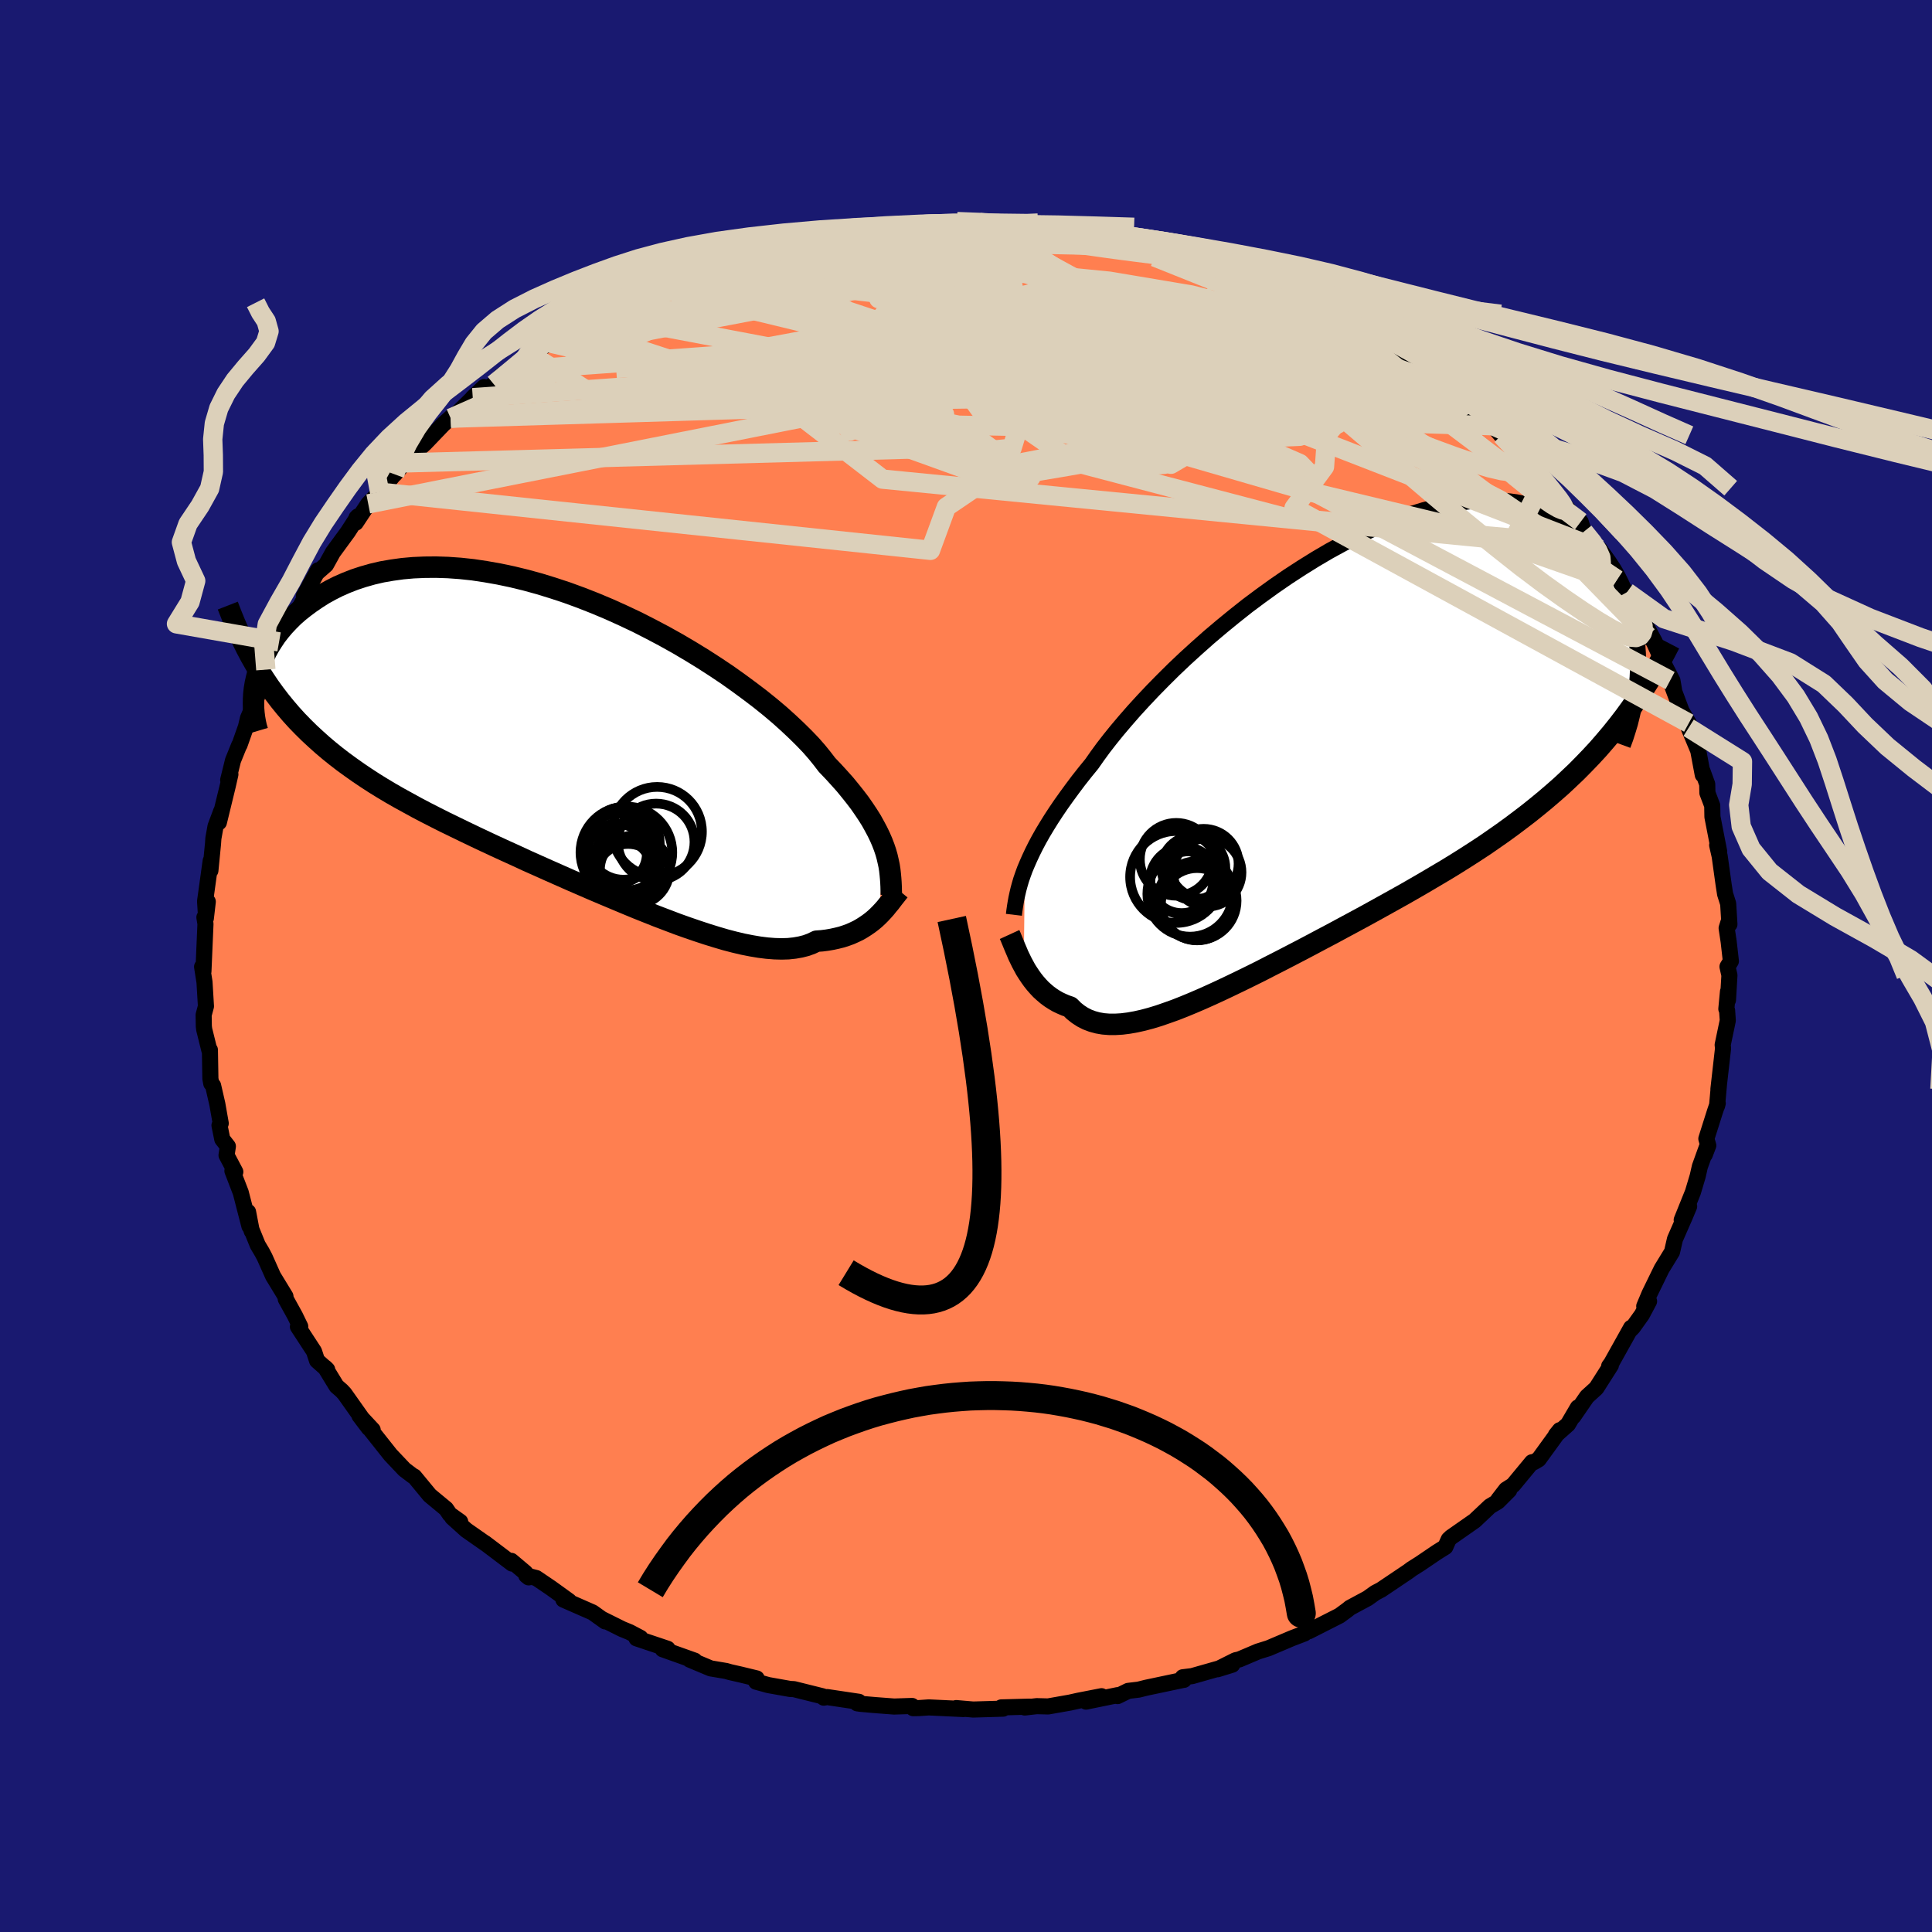 
  <svg viewBox="-100 -100 200 200" xmlns="http://www.w3.org/2000/svg" width="500" height="500" id="face-svg">
    <defs>
      <clipPath id="leftEyeClipPath">
        <polyline points="31.82,11.45 31.65,10.95 31.45,10.43 31.22,9.9 30.96,9.36 30.66,8.8 30.34,8.22 29.97,7.63 29.57,7.03 29.14,6.41 28.66,5.78 28.15,5.14 27.61,4.48 27.02,3.82 26.4,3.14 25.74,2.45 25.25,1.81 24.7,1.13 24.07,0.41 23.36,-0.33 22.59,-1.09 21.75,-1.88 20.85,-2.69 19.88,-3.51 18.85,-4.34 17.76,-5.17 16.62,-6.01 15.44,-6.85 14.2,-7.68 12.93,-8.5 11.61,-9.31 10.27,-10.1 8.89,-10.87 7.49,-11.61 6.08,-12.33 4.64,-13.01 3.2,-13.66 1.75,-14.27 0.3,-14.84 -1.15,-15.37 -2.6,-15.85 -4.03,-16.29 -5.45,-16.68 -6.85,-17.02 -8.23,-17.31 -9.59,-17.55 -10.92,-17.75 -12.23,-17.89 -13.5,-17.98 -14.73,-18.02 -15.93,-18.01 -17.09,-17.96 -18.21,-17.86 -19.29,-17.71 -20.33,-17.53 -21.32,-17.3 -22.27,-17.03 -23.18,-16.73 -24.05,-16.39 -24.87,-16.03 -25.64,-15.64 -26.38,-15.23 -27.07,-14.79 -27.73,-14.34 -28.35,-13.88 -28.93,-13.42 -29.48,-12.94 -29.98,-12.44 -30.46,-11.93 -30.89,-11.42 -31.3,-10.89 -31.66,-10.35 -32,-9.81 -32.3,-9.26 -32.56,-8.71 -32.8,-8.16 -33,-7.61 -33.18,-7.06 -33.32,-6.52 -33.44,-5.98 -31.97,-5.63 -31.44,-4.9 -30.89,-4.18 -30.32,-3.48 -29.73,-2.79 -29.13,-2.13 -28.5,-1.48 -27.85,-0.84 -27.18,-0.22 -26.5,0.39 -25.79,0.99 -25.07,1.57 -24.33,2.14 -23.56,2.7 -22.78,3.25 -21.98,3.79 -21.15,4.33 -20.31,4.85 -19.44,5.37 -18.55,5.88 -17.64,6.38 -16.71,6.89 -15.76,7.39 -14.78,7.89 -13.79,8.39 -12.78,8.88 -11.75,9.38 -10.71,9.88 -9.65,10.38 -8.58,10.88 -7.49,11.38 -6.39,11.88 -5.29,12.39 -4.17,12.89 -3.05,13.39 -1.92,13.89 -0.79,14.39 0.34,14.88 1.47,15.37 2.6,15.85 3.72,16.32 4.84,16.79 5.95,17.25 7.05,17.69 8.13,18.12 9.21,18.53 10.26,18.93 11.3,19.3 12.32,19.65 13.32,19.98 14.29,20.28 15.24,20.56 16.16,20.8 17.05,21.01 17.91,21.18 18.74,21.32 19.54,21.42 20.31,21.48 21.04,21.5 21.73,21.48 22.39,21.41 23.01,21.3 23.6,21.15 24.14,20.95 24.66,20.7 25.22,20.66 25.76,20.59 26.28,20.5 26.78,20.39 27.26,20.27 27.72,20.12 28.16,19.96 28.58,19.77 28.98,19.58 29.36,19.36 29.72,19.13 30.07,18.89 30.4,18.64 30.71,18.38 31,18.11" />
      </clipPath>
      <clipPath id="rightEyeClipPath">
        <polyline points="-29.54,12.03 -29.3,11.46 -29.04,10.87 -28.75,10.25 -28.43,9.61 -28.08,8.95 -27.69,8.26 -27.27,7.56 -26.81,6.82 -26.32,6.07 -25.79,5.29 -25.22,4.49 -24.62,3.67 -23.99,2.83 -23.32,1.98 -22.61,1.11 -22.05,0.31 -21.43,-0.54 -20.74,-1.43 -19.98,-2.37 -19.15,-3.35 -18.26,-4.37 -17.3,-5.42 -16.29,-6.49 -15.23,-7.57 -14.11,-8.68 -12.94,-9.79 -11.72,-10.9 -10.47,-12.01 -9.17,-13.11 -7.85,-14.19 -6.5,-15.26 -5.12,-16.29 -3.72,-17.3 -2.31,-18.27 -0.88,-19.2 0.55,-20.09 1.98,-20.93 3.41,-21.71 4.84,-22.44 6.26,-23.11 7.66,-23.72 9.04,-24.26 10.41,-24.74 11.75,-25.15 13.06,-25.49 14.35,-25.77 15.6,-25.97 16.81,-26.11 17.99,-26.17 19.13,-26.17 20.23,-26.11 21.29,-25.98 22.3,-25.78 23.27,-25.53 24.19,-25.21 25.07,-24.85 25.9,-24.43 26.68,-23.96 27.42,-23.45 28.11,-22.9 28.77,-22.32 29.37,-21.7 29.94,-21.06 30.47,-20.41 30.96,-19.73 31.41,-19.04 31.82,-18.33 32.19,-17.59 32.53,-16.83 32.83,-16.06 33.09,-15.27 33.31,-14.47 33.5,-13.65 33.66,-12.83 33.78,-12.01 33.86,-11.18 33.92,-10.35 33.94,-9.52 33.94,-8.69 31.23,-2.1 30.53,-1.27 29.82,-0.45 29.08,0.35 28.33,1.13 27.57,1.9 26.78,2.65 25.98,3.4 25.16,4.12 24.32,4.84 23.47,5.54 22.61,6.23 21.72,6.91 20.83,7.58 19.92,8.24 18.99,8.89 18.05,9.54 17.09,10.17 16.11,10.8 15.11,11.43 14.1,12.05 13.07,12.66 12.04,13.27 10.99,13.88 9.93,14.49 8.86,15.09 7.78,15.69 6.7,16.29 5.61,16.89 4.52,17.48 3.42,18.07 2.33,18.66 1.23,19.24 0.14,19.82 -0.94,20.39 -2.02,20.95 -3.1,21.51 -4.16,22.05 -5.21,22.59 -6.26,23.11 -7.28,23.61 -8.3,24.1 -9.29,24.57 -10.27,25.02 -11.23,25.45 -12.16,25.85 -13.08,26.23 -13.97,26.58 -14.84,26.89 -15.68,27.18 -16.5,27.43 -17.29,27.64 -18.05,27.81 -18.78,27.94 -19.49,28.03 -20.16,28.07 -20.8,28.07 -21.42,28.02 -22,27.92 -22.55,27.77 -23.08,27.57 -23.57,27.32 -24.03,27.02 -24.47,26.67 -24.87,26.27 -25.31,26.12 -25.73,25.94 -26.13,25.75 -26.51,25.53 -26.88,25.29 -27.23,25.03 -27.56,24.75 -27.88,24.46 -28.18,24.14 -28.46,23.82 -28.73,23.48 -28.98,23.13 -29.22,22.77 -29.45,22.41 -29.65,22.04" />
      </clipPath>
      <filter id="fuzzy">
        <feTurbulence id="turbulence" baseFrequency="0.05" numOctaves="3" type="noise" result="noise" />
        <feDisplacementMap in="SourceGraphic" in2="noise" scale="2" />
      </filter>
      <linearGradient id="rainbowGradient" x1="0%" y1="0%" x2="100%" y2="0%">
        <stop offset="0%" style="stop-color: rgb(44, 34, 43); stop-opacity: 1" />
        <stop offset="50%" style="stop-color: rgb(0, 191, 255); stop-opacity: 1" />
        <stop offset="100%" style="stop-color: rgb(167, 133, 106); stop-opacity: 1" />
      </linearGradient>
    </defs>
    <rect x="-100" y="-100" width="100%" height="100%" fill="rgb(25, 25, 112)" />
    <polyline id="faceContour" points="78.83,0.07 79.03,0.96 78.88,3.52 78.88,2.65 78.71,4.44 78.79,4.61 78.86,5.64 78.33,8.17 78.37,8.52 77.89,12.75 77.95,12.23 77.75,14.48 77.82,14.21 77.52,15.1 76.64,17.88 76.84,18.58 76.48,19.53 76.72,18.68 75.97,20.76 75.74,21.77 75.25,23.41 74.09,26.29 74.86,24.88 74.42,25.93 73.39,28.28 73.09,29.59 72.02,31.34 71.72,31.95 70.75,33.94 70.21,35.22 70.71,34.71 69.97,36.1 69.04,37.4 68.84,37.61 68.85,37.45 66.79,41.14 66.58,41.42 66.76,41.33 65.25,43.7 64.28,44.58 62.87,46.63 63.34,45.7 62.32,47.44 61.06,48.56 61.47,48.05 59.28,51.07 58.77,51.37 58.59,51.37 56.63,53.74 55.91,54.2 55.1,55.25 56.23,54.27 55.06,55.44 54.24,55.93 52.66,57.42 50.2,59.14 49.97,59.36 49.62,60.14 48.74,60.69 47,61.87 46.13,62.42 45.78,62.68 42.97,64.57 42.36,64.89 41.58,65.45 39.74,66.44 39.76,66.43 39.46,66.67 38.67,67.25 35.48,68.87 35.09,68.91 35.12,68.98 35.03,69.1 33.77,69.58 31.32,70.62 30.23,70.96 28.3,71.78 27.9,71.87 26.04,72.8 27.56,72.33 23.41,73.51 22.44,73.63 22.56,73.9 22.46,73.91 18.67,74.71 17.87,74.91 16.79,75.04 15.69,75.58 15.7,75.48 12.43,76.15 14.03,75.59 11.62,76.06 10.77,76.25 8.5,76.65 7.32,76.62 6.08,76.76 6.6,76.67 3.65,76.75 3.84,76.88 0.74,76.97 -1.01,76.82 -0.26,76.92 -3.85,76.75 -4.87,76.82 -5.47,76.83 -5.58,76.6 -7.44,76.66 -9.42,76.51 -10.91,76.38 -11.26,76.33 -11.09,76.17 -14.37,75.68 -14.73,75.74 -14.84,75.6 -17.81,74.86 -18.21,74.84 -20.46,74.44 -21.73,74.09 -21.67,73.75 -23.36,73.34 -24.42,73.1 -24.84,72.98 -26.44,72.71 -28.61,71.8 -28.09,71.91 -31.4,70.73 -30.89,70.68 -34.11,69.6 -33.7,69.55 -34.82,68.96 -35.6,68.64 -37.69,67.6 -37.35,67.85 -38.65,66.92 -41.68,65.59 -41.09,65.74 -42.96,64.39 -44.48,63.36 -45.52,63.09 -45.27,63.29 -45.6,62.82 -47.07,61.58 -46.99,61.86 -49.79,59.74 -49.68,59.83 -51.74,58.39 -53.18,57.09 -52.36,57.53 -53.44,56.76 -53.83,56.19 -55.51,54.8 -57.12,52.85 -57.23,52.81 -58.13,52.13 -59.56,50.62 -59.61,50.56 -61.6,48.05 -61.42,48.02 -62.79,46.55 -61.82,47.83 -64.34,44.27 -64.64,43.95 -65.16,43.5 -66.34,41.57 -66.13,41.78 -67.18,40.85 -67.49,39.9 -69.16,37.34 -68.92,37.32 -69.46,36.21 -70.42,34.47 -70.45,34.2 -71.73,32.1 -72.6,30.15 -72.88,29.62 -73.32,28.88 -74.08,27.01 -73.94,27.45 -74.32,25.46 -74.18,26.93 -75.08,23.44 -75.94,21.21 -75.64,21.31 -76.55,19.59 -76.41,18.67 -76.99,17.93 -77.28,16.5 -77.15,16.29 -77.5,14.3 -77.94,12.38 -78.13,12.16 -78.22,11.67 -78.27,8.69 -78.33,8.71 -78.86,6.57 -78.9,6.25 -78.92,5.07 -78.68,4.17 -78.83,1.67 -79.08,0.08 -78.94,0.55 -78.84,-1.81 -78.73,-4.36 -78.84,-5.04 -78.69,-4.94 -78.49,-6.66 -78.69,-5.43 -78.77,-6.7 -78.19,-10.89 -78.22,-9.88 -77.95,-12.65 -77.91,-13.22 -77.69,-14.45 -77.1,-16.03 -77.34,-14.87 -76.42,-18.65 -76.15,-19.84 -76.38,-19.25 -75.88,-21.28 -75.24,-22.86 -75.2,-22.89 -74.54,-24.76 -74.33,-25.65 -73.38,-27.88 -73.7,-27.58 -72.96,-28.81 -72.66,-30.45 -72.48,-30.68 -71.55,-32.83 -71.11,-33.55 -70.24,-35.38 -70.21,-34.89 -68.36,-38.25 -68.54,-38.3 -68.35,-38.64 -67.06,-40.97 -67.24,-40.66 -66.25,-41.53 -65.53,-42.83 -63.98,-44.95 -62.95,-46.55 -63.09,-46.41 -63.17,-45.89 -61.88,-47.84 -60.7,-49.05 -59.13,-50.97 -59.15,-50.9 -57.99,-52.25 -58.16,-52.08 -57.58,-52.68 -56.03,-54.08 -54.12,-56.07 -53.09,-57 -53.35,-56.71 -53.17,-56.74 -49.89,-59.93 -51.06,-58.83 -48.88,-60.22 -48.13,-61.08 -47.16,-61.65 -46.49,-62.25 -45.83,-62.63 -45.1,-63.33 -43.08,-64.5 -42.48,-65.11 -40.41,-65.96 -40.02,-66.08 -39.27,-66.96 -36.98,-67.83 -37.97,-67.35 -34.79,-68.81 -35.89,-68.66 -32.19,-70.33 -31.52,-70.41 -31.48,-70.6 -30.55,-70.94 -30.66,-70.91 -28.17,-71.76 -26.44,-72.53 -23.92,-73.18 -23.95,-73.39 -22.37,-73.91 -22.96,-73.64 -20.18,-74.42 -19.71,-74.52 -18.21,-74.94 -16.12,-75.2 -17,-75.21 -14.24,-75.61 -13.28,-75.96 -13.33,-75.82 -12.48,-76.1 -7.7,-76.4 -7.85,-76.47 -5.92,-76.8 -7.61,-76.56 -4.47,-76.74 -3.08,-76.98 -2.18,-76.81 -0.92,-77.06 0.7,-76.83 1.87,-77.02 1.43,-76.96 4.22,-76.71 5.33,-76.67 3.96,-76.91 6.35,-76.61 7.74,-76.71 8.51,-76.47 10.99,-76.19 13.67,-75.86 13.32,-75.74 14.7,-75.5 14.63,-75.49 17.1,-75.12 18.6,-74.84 20.16,-74.51 19.27,-74.48 24.43,-73.19 23.01,-73.8 24.32,-73.24 27.3,-72.27 26.92,-72.51 29.08,-71.44 29.49,-71.48 28.82,-71.7 32.54,-70.12 31.93,-70.6 34.32,-69.22 35.38,-68.9 35.72,-68.43 38.04,-67.32 36.8,-68.05 38.28,-67.47 39.52,-66.76 41.06,-65.73 41.48,-65.5 42.97,-64.49 44.26,-63.72 45.42,-62.91 45.46,-62.75 47.97,-61.09 48.23,-61.1 49.47,-60.25 50.97,-58.91 51.34,-58.48 51.76,-58.03 52.19,-57.59 54.55,-55.93 55.97,-54.27 55.43,-54.94 57.34,-52.88 58.1,-52.32 57.6,-52.94 59.63,-50.44 60.57,-49.46 59.8,-50.28 60.39,-49.62 62.8,-46.69 63.39,-46 63.63,-45.98 63.96,-44.96 65.17,-43.44 65.62,-43.13 66.91,-41.2 67.4,-40 68.45,-38.47 68.43,-38.7 69.96,-36.16 70.28,-35.39 70.58,-34.16 71.32,-33.52 70.58,-34.9 72.17,-31.41 73.13,-29.55 73.29,-28.61 72.89,-29.55 74.08,-26.38 73.83,-26.81 74.82,-25.13 74.81,-24.66 75.8,-22.3 76.27,-19.79 76.22,-20.23 76.73,-18.83 76.75,-17.92 77.25,-16.6 77.27,-15.44 77.44,-14.57 77.97,-11.84 77.76,-12.51 78.02,-11.37 78.43,-8.42 78.58,-7.46 78.9,-6.45 79.03,-4.32 78.92,-4.5 78.74,-3.92 78.95,-2.53 79.18,-0.5 78.83,0.07 79.03,0.96" fill="rgb(255, 127, 80)" stroke="black" stroke-width="1.667" stroke-linejoin="round" filter="url(#fuzzy)" />
    <g transform="translate(35.63 -22.03)">
      <polyline id="rightCountour" points="-29.54,12.03 -29.3,11.46 -29.04,10.87 -28.75,10.25 -28.43,9.61 -28.08,8.95 -27.69,8.26 -27.27,7.56 -26.81,6.82 -26.32,6.07 -25.79,5.29 -25.22,4.49 -24.62,3.67 -23.99,2.83 -23.32,1.98 -22.61,1.11 -22.05,0.31 -21.43,-0.54 -20.74,-1.43 -19.98,-2.37 -19.15,-3.35 -18.26,-4.37 -17.3,-5.42 -16.29,-6.49 -15.23,-7.57 -14.11,-8.68 -12.94,-9.79 -11.72,-10.9 -10.47,-12.01 -9.17,-13.11 -7.85,-14.19 -6.5,-15.26 -5.12,-16.29 -3.72,-17.3 -2.31,-18.27 -0.88,-19.2 0.55,-20.09 1.98,-20.93 3.41,-21.71 4.84,-22.44 6.26,-23.11 7.66,-23.72 9.04,-24.26 10.41,-24.74 11.75,-25.15 13.06,-25.49 14.35,-25.77 15.6,-25.97 16.81,-26.11 17.99,-26.17 19.13,-26.17 20.23,-26.11 21.29,-25.98 22.3,-25.78 23.27,-25.53 24.19,-25.21 25.07,-24.85 25.9,-24.43 26.68,-23.96 27.42,-23.45 28.11,-22.9 28.77,-22.32 29.37,-21.7 29.94,-21.06 30.47,-20.41 30.96,-19.73 31.41,-19.04 31.82,-18.33 32.19,-17.59 32.53,-16.83 32.83,-16.06 33.09,-15.27 33.31,-14.47 33.5,-13.65 33.66,-12.83 33.78,-12.01 33.86,-11.18 33.92,-10.35 33.94,-9.52 33.94,-8.69 31.23,-2.1 30.53,-1.27 29.82,-0.45 29.08,0.35 28.33,1.13 27.57,1.9 26.78,2.65 25.98,3.4 25.16,4.12 24.32,4.84 23.47,5.54 22.61,6.23 21.72,6.91 20.83,7.58 19.92,8.24 18.99,8.89 18.05,9.54 17.09,10.17 16.11,10.8 15.11,11.43 14.1,12.05 13.07,12.66 12.04,13.27 10.99,13.88 9.93,14.49 8.86,15.09 7.78,15.69 6.7,16.29 5.61,16.89 4.52,17.48 3.42,18.07 2.33,18.66 1.23,19.24 0.14,19.82 -0.94,20.39 -2.02,20.95 -3.1,21.51 -4.16,22.05 -5.21,22.59 -6.26,23.11 -7.28,23.61 -8.3,24.1 -9.29,24.57 -10.27,25.02 -11.23,25.45 -12.16,25.85 -13.08,26.23 -13.97,26.58 -14.84,26.89 -15.68,27.18 -16.5,27.43 -17.29,27.64 -18.05,27.81 -18.78,27.94 -19.49,28.03 -20.16,28.07 -20.8,28.07 -21.42,28.02 -22,27.92 -22.55,27.77 -23.08,27.57 -23.57,27.32 -24.03,27.02 -24.47,26.67 -24.87,26.27 -25.31,26.12 -25.73,25.94 -26.13,25.75 -26.51,25.53 -26.88,25.29 -27.23,25.03 -27.56,24.75 -27.88,24.46 -28.18,24.14 -28.46,23.82 -28.73,23.48 -28.98,23.13 -29.22,22.77 -29.45,22.41 -29.65,22.04" fill="white" stroke="white" stroke-width="0" stroke-linejoin="round" filter="url(#fuzzy)" />
    </g>
    <g transform="translate(-40.13 -23.27)">
      <polyline id="leftCountour" points="31.82,11.45 31.65,10.95 31.45,10.43 31.22,9.9 30.96,9.36 30.66,8.8 30.34,8.22 29.97,7.63 29.57,7.03 29.14,6.41 28.66,5.78 28.15,5.14 27.61,4.48 27.02,3.82 26.4,3.14 25.74,2.45 25.25,1.81 24.7,1.13 24.07,0.41 23.36,-0.33 22.59,-1.09 21.75,-1.88 20.85,-2.69 19.88,-3.51 18.85,-4.34 17.76,-5.17 16.62,-6.01 15.44,-6.85 14.2,-7.68 12.93,-8.5 11.61,-9.31 10.27,-10.1 8.89,-10.87 7.49,-11.61 6.08,-12.33 4.64,-13.01 3.2,-13.66 1.75,-14.27 0.3,-14.84 -1.15,-15.37 -2.6,-15.85 -4.03,-16.29 -5.45,-16.68 -6.85,-17.02 -8.23,-17.31 -9.59,-17.55 -10.92,-17.75 -12.23,-17.89 -13.5,-17.98 -14.73,-18.02 -15.93,-18.01 -17.09,-17.96 -18.21,-17.86 -19.29,-17.71 -20.33,-17.53 -21.32,-17.3 -22.27,-17.03 -23.18,-16.73 -24.05,-16.39 -24.87,-16.03 -25.64,-15.64 -26.38,-15.23 -27.07,-14.79 -27.73,-14.34 -28.35,-13.88 -28.93,-13.42 -29.48,-12.94 -29.98,-12.44 -30.46,-11.93 -30.89,-11.42 -31.3,-10.89 -31.66,-10.35 -32,-9.81 -32.3,-9.26 -32.56,-8.71 -32.8,-8.16 -33,-7.61 -33.18,-7.06 -33.32,-6.52 -33.44,-5.98 -31.97,-5.63 -31.44,-4.9 -30.89,-4.18 -30.32,-3.48 -29.73,-2.79 -29.13,-2.13 -28.5,-1.48 -27.85,-0.84 -27.18,-0.22 -26.5,0.39 -25.79,0.99 -25.07,1.57 -24.33,2.14 -23.56,2.7 -22.78,3.25 -21.98,3.79 -21.15,4.33 -20.31,4.85 -19.44,5.37 -18.55,5.88 -17.64,6.38 -16.71,6.89 -15.76,7.39 -14.78,7.89 -13.79,8.39 -12.78,8.88 -11.75,9.38 -10.71,9.88 -9.65,10.38 -8.58,10.88 -7.49,11.38 -6.39,11.88 -5.29,12.39 -4.17,12.89 -3.05,13.39 -1.92,13.89 -0.79,14.39 0.34,14.88 1.47,15.37 2.6,15.85 3.72,16.32 4.84,16.79 5.95,17.25 7.05,17.69 8.13,18.12 9.21,18.53 10.26,18.93 11.3,19.3 12.32,19.65 13.32,19.98 14.29,20.28 15.24,20.56 16.16,20.8 17.05,21.01 17.91,21.18 18.74,21.32 19.54,21.42 20.31,21.48 21.04,21.5 21.73,21.48 22.39,21.41 23.01,21.3 23.6,21.15 24.14,20.95 24.66,20.7 25.22,20.66 25.76,20.59 26.28,20.5 26.78,20.39 27.26,20.27 27.72,20.12 28.16,19.96 28.58,19.77 28.98,19.58 29.36,19.36 29.72,19.13 30.07,18.89 30.4,18.64 30.71,18.38 31,18.11" fill="white" stroke="white" stroke-width="0" stroke-linejoin="round" filter="url(#fuzzy)" />
    </g>
    <g transform="translate(35.63 -22.03)">
      <polyline id="rightUpper" points="-30.67,16.73 -30.62,16.31 -30.56,15.89 -30.49,15.46 -30.41,15.02 -30.31,14.56 -30.2,14.09 -30.07,13.61 -29.92,13.1 -29.74,12.58 -29.54,12.03 -29.3,11.46 -29.04,10.87 -28.75,10.25 -28.43,9.61 -28.08,8.95 -27.69,8.26 -27.27,7.56 -26.81,6.82 -26.32,6.07 -25.79,5.29 -25.22,4.49 -24.62,3.67 -23.99,2.83 -23.32,1.98 -22.61,1.11 -22.05,0.31 -21.43,-0.54 -20.74,-1.43 -19.98,-2.37 -19.15,-3.35 -18.26,-4.37 -17.3,-5.42 -16.29,-6.49 -15.23,-7.57 -14.11,-8.68 -12.94,-9.79 -11.72,-10.9 -10.47,-12.01 -9.17,-13.11 -7.85,-14.19 -6.5,-15.26 -5.12,-16.29 -3.72,-17.3 -2.31,-18.27 -0.88,-19.2 0.55,-20.09 1.98,-20.93 3.41,-21.71 4.84,-22.44 6.26,-23.11 7.66,-23.72 9.04,-24.26 10.41,-24.74 11.75,-25.15 13.06,-25.49 14.35,-25.77 15.6,-25.97 16.81,-26.11 17.99,-26.17 19.13,-26.17 20.23,-26.11 21.29,-25.98 22.3,-25.78 23.27,-25.53 24.19,-25.21 25.07,-24.85 25.9,-24.43 26.68,-23.96 27.42,-23.45 28.11,-22.9 28.77,-22.32 29.37,-21.7 29.94,-21.06 30.47,-20.41 30.96,-19.73 31.41,-19.04 31.82,-18.33 32.19,-17.59 32.53,-16.83 32.83,-16.06 33.09,-15.27 33.31,-14.47 33.5,-13.65 33.66,-12.83 33.78,-12.01 33.86,-11.18 33.92,-10.35 33.94,-9.52 33.94,-8.69 33.9,-7.87 33.83,-7.05 33.74,-6.24 33.62,-5.43 33.47,-4.64 33.29,-3.85 33.1,-3.08 32.87,-2.32 32.63,-1.57 32.36,-0.84" fill="none" stroke="black" stroke-width="1.667" stroke-linejoin="round" filter="url(#fuzzy)" />
      <polyline id="rightLower" points="-31.12,18.77 -31.01,19.01 -30.9,19.28 -30.78,19.57 -30.65,19.89 -30.51,20.22 -30.36,20.57 -30.21,20.93 -30.03,21.3 -29.85,21.67 -29.65,22.04 -29.45,22.41 -29.22,22.77 -28.98,23.13 -28.73,23.48 -28.46,23.82 -28.18,24.14 -27.88,24.46 -27.56,24.75 -27.23,25.03 -26.88,25.29 -26.51,25.53 -26.13,25.75 -25.73,25.94 -25.31,26.12 -24.87,26.27 -24.47,26.67 -24.03,27.02 -23.57,27.32 -23.08,27.57 -22.55,27.77 -22,27.92 -21.42,28.02 -20.8,28.07 -20.16,28.07 -19.49,28.03 -18.78,27.94 -18.05,27.81 -17.29,27.64 -16.5,27.43 -15.68,27.18 -14.84,26.89 -13.97,26.58 -13.08,26.23 -12.16,25.85 -11.23,25.45 -10.27,25.02 -9.29,24.57 -8.3,24.1 -7.28,23.61 -6.26,23.11 -5.21,22.59 -4.16,22.05 -3.1,21.51 -2.02,20.95 -0.94,20.39 0.14,19.82 1.23,19.24 2.33,18.66 3.42,18.07 4.52,17.48 5.61,16.89 6.7,16.29 7.78,15.69 8.86,15.09 9.93,14.49 10.99,13.88 12.04,13.27 13.07,12.66 14.1,12.05 15.11,11.43 16.11,10.8 17.09,10.17 18.05,9.54 18.99,8.89 19.92,8.24 20.83,7.58 21.72,6.91 22.61,6.23 23.47,5.54 24.32,4.84 25.16,4.12 25.98,3.4 26.78,2.65 27.57,1.9 28.33,1.13 29.08,0.35 29.82,-0.45 30.53,-1.27 31.23,-2.1 31.91,-2.95 32.57,-3.81 33.21,-4.69 33.83,-5.59 34.44,-6.51 35.03,-7.44 35.6,-8.39 36.15,-9.36 36.69,-10.35 37.21,-11.35" fill="none" stroke="black" stroke-width="2.222" stroke-linejoin="round" filter="url(#fuzzy)" />
      <circle r="3.542" cx="-10.654" cy="12.336" stroke="black" fill="none" stroke-width="1.0" filter="url(#fuzzy)" clip-path="url(#rightEyeClipPath)" /><circle r="3.616" cx="-11.029" cy="11.446" stroke="black" fill="none" stroke-width="1.0" filter="url(#fuzzy)" clip-path="url(#rightEyeClipPath)" /><circle r="3.77" cx="-13.864" cy="10.986" stroke="black" fill="none" stroke-width="1.0" filter="url(#fuzzy)" clip-path="url(#rightEyeClipPath)" /><circle r="4.756" cx="-13.884" cy="12.816" stroke="black" fill="none" stroke-width="1.0" filter="url(#fuzzy)" clip-path="url(#rightEyeClipPath)" /><circle r="3.742" cx="-11.709" cy="15.636" stroke="black" fill="none" stroke-width="1.0" filter="url(#fuzzy)" clip-path="url(#rightEyeClipPath)" /><circle r="4.084" cx="-11.704" cy="15.271" stroke="black" fill="none" stroke-width="1.0" filter="url(#fuzzy)" clip-path="url(#rightEyeClipPath)" /><circle r="3.246" cx="-13.299" cy="13.306" stroke="black" fill="none" stroke-width="1.0" filter="url(#fuzzy)" clip-path="url(#rightEyeClipPath)" /><circle r="3.51" cx="-13.079" cy="13.196" stroke="black" fill="none" stroke-width="1.0" filter="url(#fuzzy)" clip-path="url(#rightEyeClipPath)" /><circle r="4.422" cx="-12.434" cy="14.571" stroke="black" fill="none" stroke-width="1.0" filter="url(#fuzzy)" clip-path="url(#rightEyeClipPath)" /><circle r="3.308" cx="-12.089" cy="11.881" stroke="black" fill="none" stroke-width="1.0" filter="url(#fuzzy)" clip-path="url(#rightEyeClipPath)" />
      </g>
    <g transform="translate(-40.13 -23.27)">
      <polyline id="leftUpper" points="32.4,15.88 32.39,15.47 32.38,15.05 32.36,14.63 32.33,14.21 32.29,13.78 32.24,13.33 32.17,12.88 32.07,12.42 31.96,11.94 31.82,11.45 31.65,10.95 31.45,10.43 31.22,9.9 30.96,9.36 30.66,8.8 30.34,8.22 29.97,7.63 29.57,7.03 29.14,6.41 28.66,5.78 28.15,5.14 27.61,4.48 27.02,3.82 26.4,3.14 25.74,2.45 25.25,1.81 24.7,1.13 24.07,0.41 23.36,-0.33 22.59,-1.09 21.75,-1.88 20.85,-2.69 19.88,-3.51 18.85,-4.34 17.76,-5.17 16.62,-6.01 15.44,-6.85 14.2,-7.68 12.93,-8.5 11.61,-9.31 10.27,-10.1 8.89,-10.87 7.49,-11.61 6.08,-12.33 4.64,-13.01 3.2,-13.66 1.75,-14.27 0.3,-14.84 -1.15,-15.37 -2.6,-15.85 -4.03,-16.29 -5.45,-16.68 -6.85,-17.02 -8.23,-17.31 -9.59,-17.55 -10.92,-17.75 -12.23,-17.89 -13.5,-17.98 -14.73,-18.02 -15.93,-18.01 -17.09,-17.96 -18.21,-17.86 -19.29,-17.71 -20.33,-17.53 -21.32,-17.3 -22.27,-17.03 -23.18,-16.73 -24.05,-16.39 -24.87,-16.03 -25.64,-15.64 -26.38,-15.23 -27.07,-14.79 -27.73,-14.34 -28.35,-13.88 -28.93,-13.42 -29.48,-12.94 -29.98,-12.44 -30.46,-11.93 -30.89,-11.42 -31.3,-10.89 -31.66,-10.35 -32,-9.81 -32.3,-9.26 -32.56,-8.71 -32.8,-8.16 -33,-7.61 -33.18,-7.06 -33.32,-6.52 -33.44,-5.98 -33.53,-5.44 -33.59,-4.92 -33.62,-4.4 -33.63,-3.89 -33.62,-3.39 -33.58,-2.9 -33.52,-2.42 -33.44,-1.96 -33.34,-1.5 -33.21,-1.06" fill="none" stroke="black" stroke-width="2.222" stroke-linejoin="round" filter="url(#fuzzy)" />
      <polyline id="leftLower" points="33.22,15.47 33.04,15.69 32.86,15.92 32.66,16.17 32.46,16.43 32.25,16.71 32.02,16.98 31.79,17.27 31.54,17.55 31.28,17.83 31,18.11 30.71,18.38 30.4,18.64 30.07,18.89 29.72,19.13 29.36,19.36 28.98,19.58 28.58,19.77 28.16,19.96 27.72,20.12 27.26,20.27 26.78,20.39 26.28,20.5 25.76,20.59 25.22,20.66 24.66,20.7 24.14,20.95 23.6,21.15 23.01,21.3 22.39,21.41 21.73,21.48 21.04,21.5 20.31,21.48 19.54,21.42 18.74,21.32 17.91,21.18 17.05,21.01 16.16,20.8 15.24,20.56 14.29,20.28 13.32,19.98 12.32,19.65 11.3,19.3 10.26,18.93 9.21,18.53 8.13,18.12 7.05,17.69 5.95,17.25 4.84,16.79 3.72,16.32 2.6,15.85 1.47,15.37 0.34,14.88 -0.79,14.39 -1.92,13.89 -3.05,13.39 -4.17,12.89 -5.29,12.39 -6.39,11.88 -7.49,11.38 -8.58,10.88 -9.65,10.38 -10.71,9.88 -11.75,9.38 -12.78,8.88 -13.79,8.39 -14.78,7.89 -15.76,7.39 -16.71,6.89 -17.64,6.38 -18.55,5.88 -19.44,5.37 -20.31,4.85 -21.15,4.33 -21.98,3.79 -22.78,3.25 -23.56,2.7 -24.33,2.14 -25.07,1.57 -25.79,0.99 -26.5,0.39 -27.18,-0.22 -27.85,-0.84 -28.5,-1.48 -29.13,-2.13 -29.73,-2.79 -30.32,-3.48 -30.89,-4.18 -31.44,-4.9 -31.97,-5.63 -32.48,-6.39 -32.98,-7.16 -33.45,-7.96 -33.91,-8.77 -34.35,-9.6 -34.77,-10.45 -35.17,-11.32 -35.56,-12.21 -35.93,-13.12 -36.29,-14.04" fill="none" stroke="black" stroke-width="2.222" stroke-linejoin="round" filter="url(#fuzzy)" />
      <circle r="3.4" cx="5.163" cy="12.021" stroke="black" fill="none" stroke-width="1.0" filter="url(#fuzzy)" clip-path="url(#leftEyeClipPath)" /><circle r="3.584" cx="4.113" cy="11.081" stroke="black" fill="none" stroke-width="1.0" filter="url(#fuzzy)" clip-path="url(#leftEyeClipPath)" /><circle r="3.972" cx="8.053" cy="10.431" stroke="black" fill="none" stroke-width="1.0" filter="url(#fuzzy)" clip-path="url(#leftEyeClipPath)" /><circle r="3.392" cx="5.143" cy="14.026" stroke="black" fill="none" stroke-width="1.0" filter="url(#fuzzy)" clip-path="url(#leftEyeClipPath)" /><circle r="3.446" cx="4.213" cy="13.536" stroke="black" fill="none" stroke-width="1.0" filter="url(#fuzzy)" clip-path="url(#leftEyeClipPath)" /><circle r="4.634" cx="8.158" cy="9.366" stroke="black" fill="none" stroke-width="1.0" filter="url(#fuzzy)" clip-path="url(#leftEyeClipPath)" /><circle r="3.116" cx="3.973" cy="11.646" stroke="black" fill="none" stroke-width="1.0" filter="url(#fuzzy)" clip-path="url(#leftEyeClipPath)" /><circle r="3.754" cx="4.673" cy="10.581" stroke="black" fill="none" stroke-width="1.0" filter="url(#fuzzy)" clip-path="url(#leftEyeClipPath)" /><circle r="3.598" cx="5.828" cy="13.346" stroke="black" fill="none" stroke-width="1.0" filter="url(#fuzzy)" clip-path="url(#leftEyeClipPath)" /><circle r="4.75" cx="4.973" cy="11.516" stroke="black" fill="none" stroke-width="1.0" filter="url(#fuzzy)" clip-path="url(#leftEyeClipPath)" />
    </g>
    <g id="hairs">
      <polyline points="1.43,-76.96 3.34,-76.8 4.23,-76.74 4.81,-76.67 5.4,-76.56 5.99,-76.38 6.5,-76.14 6.78,-75.84 6.74,-75.49 6.34,-75.11 5.57,-74.7 4.45,-74.25 2.99,-73.74 1.16,-73.16 -1.07,-72.51 -3.75,-71.79 -6.89,-71.01 -10.52,-70.18 -14.67,-69.3 -19.37,-68.34 -24.68,-67.32 -30.67,-66.19 -37.4,-64.91" fill="none" stroke="rgb(220, 208, 186)" stroke-width="2" stroke-linejoin="round" filter="url(#fuzzy)" /><polyline points="55.43,-54.94 56.75,-53.56 57.4,-52.84 57.76,-52.31 57.93,-51.86 57.89,-51.53 57.63,-51.3 57.16,-51.17 56.46,-51.15 55.48,-51.27 54.19,-51.57 52.56,-52.06 50.58,-52.74 48.21,-53.61 45.42,-54.69 42.19,-56 38.53,-57.57 34.44,-59.41 29.95,-61.54 25.03,-63.97 19.64,-66.73 13.74,-69.86 7.42,-73.29" fill="none" stroke="rgb(220, 208, 186)" stroke-width="2" stroke-linejoin="round" filter="url(#fuzzy)" /><polyline points="-31.52,-70.41 -30.95,-70.55 -29.49,-70.61 -27.14,-70.65 -24.02,-70.65 -20.33,-70.57 -16.27,-70.35 -11.96,-69.98 -7.41,-69.45 -2.6,-68.81 2.48,-68.09 7.8,-67.32 13.32,-66.52 18.98,-65.66 24.79,-64.75 30.73,-63.78 36.72,-62.79 42.58,-61.9" fill="none" stroke="rgb(220, 208, 186)" stroke-width="2" stroke-linejoin="round" filter="url(#fuzzy)" /><polyline points="-28.17,-71.76 -26.43,-72.43 -24.96,-72.94 -23.83,-73.33 -22.87,-73.64 -21.97,-73.91 -21.1,-74.14 -20.31,-74.32 -19.68,-74.45 -19.29,-74.49 -19.18,-74.44 -19.37,-74.29 -19.83,-74.05 -20.55,-73.72 -21.55,-73.29 -22.91,-72.74 -24.77,-72.01 -27.27,-71.09 -30.37,-69.97 -33.85,-68.76" fill="none" stroke="rgb(220, 208, 186)" stroke-width="2" stroke-linejoin="round" filter="url(#fuzzy)" /><polyline points="-32.19,-70.33 -31.53,-70.44 -30.57,-70.63 -29.11,-70.89 -27.12,-71.25 -24.66,-71.68 -21.91,-72.13 -19.03,-72.56 -16.12,-72.94 -13.22,-73.26 -10.33,-73.55 -7.44,-73.82 -4.55,-74.08 -1.73,-74.34 0.98,-74.58 3.53,-74.82 5.88,-75.05 7.99,-75.27 9.88,-75.45 11.67,-75.6" fill="none" stroke="rgb(220, 208, 186)" stroke-width="2" stroke-linejoin="round" filter="url(#fuzzy)" /><polyline points="34.32,-69.22 35.07,-68.87 35.5,-68.5 35.56,-68.25 35.26,-68.08 34.61,-67.93 33.61,-67.77 32.21,-67.63 30.35,-67.53 27.95,-67.51 24.96,-67.59 21.32,-67.79 17,-68.11 11.94,-68.56 6.14,-69.15 -0.4,-69.88 -7.64,-70.79 -15.54,-71.88" fill="none" stroke="rgb(220, 208, 186)" stroke-width="2" stroke-linejoin="round" filter="url(#fuzzy)" /><polyline points="57.6,-52.94 59.05,-51.19 59.8,-50.3 60.32,-49.67 60.84,-49.02 61.35,-48.37 61.73,-47.82 61.93,-47.44 61.94,-47.24 61.75,-47.21 61.34,-47.38 60.68,-47.76 59.72,-48.42 58.45,-49.38 56.82,-50.7 54.82,-52.39 52.41,-54.5 49.58,-57.05 46.3,-60.07 42.54,-63.58" fill="none" stroke="rgb(220, 208, 186)" stroke-width="2" stroke-linejoin="round" filter="url(#fuzzy)" /><polyline points="68.43,-38.7 69.45,-36.88 69.91,-35.83 70.09,-35.21 70.1,-34.8 70,-34.46 69.77,-34.16 69.36,-34 68.75,-34.05 67.89,-34.35 66.79,-34.91 65.45,-35.7 63.85,-36.73 62,-37.99 59.86,-39.52 57.43,-41.35 54.68,-43.53 51.56,-46.08 48.07,-49.02 44.17,-52.34 39.86,-56.02 35.12,-60.09 29.94,-64.57 24.43,-69.51" fill="none" stroke="rgb(220, 208, 186)" stroke-width="2" stroke-linejoin="round" filter="url(#fuzzy)" /><polyline points="-7.7,-76.4 -7.28,-76.48 -6.38,-76.5 -5.09,-76.46 -3.43,-76.38 -1.54,-76.26 0.48,-76.1 2.53,-75.91 4.59,-75.69 6.62,-75.43 8.63,-75.15 10.59,-74.87 12.5,-74.59 14.33,-74.33 16.1,-74.09 17.8,-73.87 19.4,-73.67 20.88,-73.47 22.18,-73.3 23.21,-73.17 23.89,-73.11 24.12,-73.17 23.8,-73.4" fill="none" stroke="rgb(220, 208, 186)" stroke-width="2" stroke-linejoin="round" filter="url(#fuzzy)" /><polyline points="-20.18,-74.42 -19.28,-74.6 -17.91,-74.83 -16.38,-75.04 -14.78,-75.24 -13.08,-75.41 -11.29,-75.58 -9.4,-75.73 -7.45,-75.88 -5.5,-76.01 -3.64,-76.13 -1.92,-76.23 -0.36,-76.32 1.03,-76.4 2.22,-76.48 3.18,-76.55 3.85,-76.63 4.24,-76.7 4.38,-76.74 4.34,-76.77 4.12,-76.77 3.44,-76.8" fill="none" stroke="rgb(220, 208, 186)" stroke-width="2" stroke-linejoin="round" filter="url(#fuzzy)" /><polyline points="63.96,-44.96 64.84,-43.87 65.4,-43.02 65.72,-42.29 65.76,-41.77 65.5,-41.53 64.91,-41.6 63.94,-42 62.56,-42.78 60.74,-43.97 58.49,-45.56 55.82,-47.51 52.74,-49.81 49.19,-52.49 45.1,-55.66 40.38,-59.39 35.05,-63.68 29.42,-68.39" fill="none" stroke="rgb(220, 208, 186)" stroke-width="2" stroke-linejoin="round" filter="url(#fuzzy)" /><polyline points="38.04,-67.32 37.71,-67.58 38.28,-67.33 39.08,-66.88 39.82,-66.41 40.37,-66 40.69,-65.68 40.72,-65.51 40.4,-65.49 39.69,-65.65 38.54,-66.01 36.91,-66.58 34.73,-67.39 31.95,-68.47 28.51,-69.82 24.34,-71.47 19.52,-73.4" fill="none" stroke="rgb(220, 208, 186)" stroke-width="2" stroke-linejoin="round" filter="url(#fuzzy)" /><polyline points="-7.61,-76.56 -5.17,-76.72 -3.39,-76.81 -1.85,-76.84 -0.41,-76.85 0.95,-76.83 2.2,-76.8 3.32,-76.77 4.25,-76.74 5,-76.71 5.57,-76.69 5.99,-76.67 6.27,-76.65 6.36,-76.62 6.19,-76.59 5.62,-76.59 4.55,-76.62 2.91,-76.69 0.64,-76.78" fill="none" stroke="rgb(220, 208, 186)" stroke-width="2" stroke-linejoin="round" filter="url(#fuzzy)" /><polyline points="29.49,-71.48 29.72,-71.24 30.15,-70.71 30.02,-70.14 29.19,-69.55 27.59,-68.96 25.19,-68.4 21.94,-67.87 17.85,-67.33 12.91,-66.74 7.1,-66.06 0.39,-65.28 -7.27,-64.42 -15.92,-63.53 -25.54,-62.67 -36.22,-61.86" fill="none" stroke="rgb(220, 208, 186)" stroke-width="2" stroke-linejoin="round" filter="url(#fuzzy)" /><polyline points="50.97,-58.91 51.21,-58.55 51.32,-58.21 51.29,-57.85 50.95,-57.56 50.12,-57.48 48.69,-57.67 46.64,-58.17 43.96,-58.96 40.62,-60.05 36.58,-61.43 31.81,-63.14 26.26,-65.19 19.89,-67.56 12.71,-70.23 4.66,-73.27" fill="none" stroke="rgb(220, 208, 186)" stroke-width="2" stroke-linejoin="round" filter="url(#fuzzy)" /><polyline points="-18.21,-74.94 -16.93,-75.14 -15.98,-75.33 -15.03,-75.52 -14.12,-75.68 -13.29,-75.8 -12.57,-75.87 -12.06,-75.88 -11.92,-75.81 -12.25,-75.66 -13.05,-75.41 -14.35,-75.04 -16.22,-74.53 -18.8,-73.83 -22.22,-72.92 -26.35,-71.88" fill="none" stroke="rgb(220, 208, 186)" stroke-width="2" stroke-linejoin="round" filter="url(#fuzzy)" /><polyline points="-19.71,-74.52 -18.12,-74.83 -16.45,-75.01 -14.62,-75.11 -12.55,-75.18 -10.24,-75.22 -7.69,-75.22 -4.94,-75.2 -2.06,-75.16 0.82,-75.09 3.64,-75 6.35,-74.89 8.95,-74.77 11.42,-74.67 13.71,-74.59 15.75,-74.52 17.42,-74.47 18.62,-74.5" fill="none" stroke="rgb(220, 208, 186)" stroke-width="2" stroke-linejoin="round" filter="url(#fuzzy)" /><polyline points="-18.21,-74.94 22.64,-63.59 27.53,-62.84 28.73,-62.48 31.76,-61.95 34.68,-61.8 36.14,-61.76 35.91,-61.37 33.94,-60.57 30.26,-59.68 25.47,-59.03 20.86,-58.71 18.13,-58.51 18.7,-57.94 22.84,-56.58 29.13,-54.38 34.55,-52.02 35.77,-50.75 31.18,-51.76 22.85,-55.21 16.48,-59.77 17.85,-63.22 25.95,-64.17 26.95,-64.65 -7.7,-76.4" fill="none" stroke="rgb(220, 208, 186)" stroke-width="2" stroke-linejoin="round" filter="url(#fuzzy)" /><polyline points="-53.35,-56.71 -11.29,-57.98 -12.29,-56.31 -12.03,-55.36 -10.1,-57.24 -9.46,-61.14 -8.82,-65.4 -6.21,-68.8 -1.67,-70.88 2.99,-71.71 5.99,-71.76 6.97,-71.58 7.36,-71.5 9.45,-71.42 14.84,-70.89 23.29,-69.47 32.78,-67.05 40.81,-64.04 45.42,-61.4 43.51,-61.7 24.43,-73.19" fill="none" stroke="rgb(220, 208, 186)" stroke-width="2" stroke-linejoin="round" filter="url(#fuzzy)" /><polyline points="-31.48,-70.6 -0.23,-72.31 4.87,-70.35 -1.44,-66.77 -4.3,-63.4 1.14,-61.17 12.33,-59.8 24.64,-58.57 34.21,-57.2 38.47,-56.11 36.13,-55.96 27.56,-57.06 15.13,-59.1 2.83,-61.42 -5.14,-63.47 -6.46,-65.07 -2.44,-66.25 1.97,-66.91 0.68,-66.54 -8.74,-64.12 -19.21,-58.55 -8.64,-50.4 65.62,-43.13" fill="none" stroke="rgb(220, 208, 186)" stroke-width="2" stroke-linejoin="round" filter="url(#fuzzy)" /><polyline points="19.27,-74.48 3.48,-74.8 -5.19,-71.56 -8.87,-66.98 -13.26,-63.49 -18.73,-62.03 -23.07,-62.16 -24.7,-62.82 -23.19,-63.17 -18.61,-62.79 -11.42,-61.68 -2.64,-60.14 6.36,-58.54 14.53,-57.16 21.56,-56.09 27.57,-55.28 32.25,-54.74 34.56,-54.84 33.41,-56.14 29.24,-58.76 25.1,-61.62 26.08,-62.22 36.62,-57.89 55.34,-48.21 67.4,-40" fill="none" stroke="rgb(220, 208, 186)" stroke-width="2" stroke-linejoin="round" filter="url(#fuzzy)" /><polyline points="74.82,-25.13 33.96,-47.41 37.11,-51.68 37.4,-55.71 28.87,-60.73 17.65,-64.75 10.63,-66.53 11.03,-66.07 17.53,-63.94 26.06,-60.89 32.72,-57.77 36.04,-55.5 37.28,-54.91 38.48,-56.37 39.92,-59.49 40.51,-62.56 43.56,-61.09 63.63,-45.98" fill="none" stroke="rgb(220, 208, 186)" stroke-width="2" stroke-linejoin="round" filter="url(#fuzzy)" /><polyline points="-60.7,-49.05 -3.68,-43.03 -2.03,-47.52 2.07,-50.3 10.54,-51.73 17.44,-52.95 20.8,-54.32 21.16,-55.8 19.73,-57.17 18.16,-58.29 18,-59.34 19.71,-60.7 22.08,-62.32 22.81,-63.38 19.41,-62.97 9.92,-61.34 -3.7,-60.25 -5.1,-60.69 47.97,-61.09" fill="none" stroke="rgb(220, 208, 186)" stroke-width="2" stroke-linejoin="round" filter="url(#fuzzy)" /><polyline points="54.55,-55.93 28.19,-56.72 8.75,-59.91 6.83,-64.27 10.1,-67.45 10.65,-69.07 7.77,-69.4 4.43,-68.65 3.35,-66.93 5.12,-64.51 8.48,-61.97 11.65,-60.11 13.44,-59.67 13.39,-60.95 11.48,-63.56 7.8,-66.53 2.71,-68.7 -2.87,-69.11 -7.23,-67.35 -8.46,-63.67 -5.93,-59.15 -2.1,-56.06 -2.23,-57.13 -11.74,-61.59 -51.06,-58.83" fill="none" stroke="rgb(220, 208, 186)" stroke-width="2" stroke-linejoin="round" filter="url(#fuzzy)" /><polyline points="-53.35,-56.71 -31.72,-66.29 -27.22,-68.44 -20.26,-70.17 -11.36,-71.62 -4.12,-72.11 -0.47,-71.6 -0.09,-70.48 -1.37,-69.14 -2.83,-67.84 -4.1,-66.78 -5.59,-66.06 -7.36,-65.58 -8.33,-65.01 -6.81,-64.21 -2.15,-63.56 4,-64.04 8.43,-66.3 9.71,-69.48 12.09,-71.03 24.88,-68.44 49.47,-60.25" fill="none" stroke="rgb(220, 208, 186)" stroke-width="2" stroke-linejoin="round" filter="url(#fuzzy)" /><polyline points="-47.16,-61.65 -4.44,-64.72 22.54,-59.22 30.22,-56.33 27.45,-56.24 22.92,-57.08 20.91,-57.89 21.21,-58.51 21.28,-59.06 18.85,-59.74 13.72,-60.76 7.92,-62.14 4.42,-63.68 5.2,-64.97 10.03,-65.61 16.42,-65.54 20.81,-65.09 20.23,-64.92 13.87,-65.58 3.8,-66.92 -5.43,-67.83 -8.89,-66.44 -5.17,-61.29 -4.67,-53.54 -58.16,-52.08" fill="none" stroke="rgb(220, 208, 186)" stroke-width="2" stroke-linejoin="round" filter="url(#fuzzy)" /><polyline points="-31.48,-70.6 19.47,-61.96 34.35,-58.82 32.32,-58.65 19.05,-60.86 2.14,-63.36 -10.46,-64.89 -14.19,-65.65 -9.56,-66.44 -0.84,-67.83 7.03,-69.67 10.98,-71.24 9.44,-71.87 -0.17,-71.41 -20.1,-69.78 -40.02,-66.08" fill="none" stroke="rgb(220, 208, 186)" stroke-width="2" stroke-linejoin="round" filter="url(#fuzzy)" /><polyline points="-22.96,-73.64 -12.18,-67.78 13.79,-59.12 27.79,-53.04 28.01,-52.58 21.03,-56.2 12.14,-60.98 4.13,-64.78 -1.22,-66.79 -2.58,-67.2 0.33,-66.59 6.36,-65.47 13.17,-64.17 18.09,-63.03 19.01,-62.61 15.25,-63.54 8.33,-65.94 2.14,-69 1.21,-71.33 6.57,-72.08 9.56,-72.09 -16.12,-75.2" fill="none" stroke="rgb(220, 208, 186)" stroke-width="2" stroke-linejoin="round" filter="url(#fuzzy)" /><polyline points="8.51,-76.47 3.54,-69.61 16,-66.18 19.75,-64.47 16.72,-62.28 11.86,-60.26 6.99,-59.83 1.96,-61.21 -2.96,-63.33 -6.14,-64.84 -5.14,-64.97 1.56,-63.73 12.7,-61.68 23.73,-59.82 28.53,-59.04 22.4,-59.14 3.65,-58.76 -25.69,-58.31 -42.48,-65.11" fill="none" stroke="rgb(220, 208, 186)" stroke-width="2" stroke-linejoin="round" filter="url(#fuzzy)" /><polyline points="51.76,-58.03 -3.64,-60.17 -9.94,-64.23 -7.63,-65.27 -4.45,-64.86 -1.45,-64.56 0.65,-64.93 2.22,-65.75 4.42,-66.43 7.81,-66.59 11.86,-66.37 15.62,-66.3 18.56,-66.63 20.61,-66.86 22.15,-65.87 24.38,-63.04 26.3,-61.28 1.87,-77.02" fill="none" stroke="rgb(220, 208, 186)" stroke-width="2" stroke-linejoin="round" filter="url(#fuzzy)" /><polyline points="0.7,-76.83 21.04,-64.78 11.19,-66.48 1.04,-68.22 -5.77,-68.72 -9.03,-69.08 -8.95,-69.84 -6.88,-70.89 -4.72,-71.92 -3.83,-72.61 -4.37,-72.64 -5.53,-71.7 -6.04,-69.67 -4.81,-66.71 -1.32,-63.33 4.32,-59.97 11.91,-56.65 22.1,-53.01 35.82,-49.03 51.51,-45.26 64.03,-40.87 70.58,-34.16" fill="none" stroke="rgb(220, 208, 186)" stroke-width="2" stroke-linejoin="round" filter="url(#fuzzy)" /><polyline points="-40.41,-65.96 6.71,-50.58 1.32,-54.5 -11.94,-58.57 -21.92,-60.78 -24.93,-62.38 -20.94,-64 -12.42,-65.58 -2.69,-66.96 5.6,-68.06 11.11,-68.89 13.67,-69.38 13.71,-69.59 12.03,-69.71 10,-69.82 9.59,-69.48 12.35,-67.7 17.19,-64.01 17.47,-60.24 -1.31,-60.25 -53.35,-56.71" fill="none" stroke="rgb(220, 208, 186)" stroke-width="2" stroke-linejoin="round" filter="url(#fuzzy)" /><polyline points="-43.08,-64.5 1.59,-54.31 -6.57,-55.77 -12.18,-55.97 -8.1,-54.35 -0.54,-53.07 4.76,-53.6 5.46,-55.88 2.4,-59.04 -1.44,-62.18 -2.93,-64.79 -1.02,-66.58 2.38,-67.15 4.02,-66.06 2.74,-63.03 2.5,-58.18 11.19,-52.17 33.01,-46.44 56.75,-44.27 59.8,-50.28" fill="none" stroke="rgb(220, 208, 186)" stroke-width="2" stroke-linejoin="round" filter="url(#fuzzy)" /><polyline points="72.89,-29.55 24.07,-55.42 17.1,-60.9 10.46,-61.22 1.52,-62.18 -3.26,-64.41 -1.58,-66.86 4.42,-68.42 11.85,-68.57 19.05,-67.42 25.06,-65.44 28.49,-63.06 27.59,-60.39 21.74,-57.16 12.38,-53.37 0.77,-51.15 -14.68,-56.72 -13.33,-75.82" fill="none" stroke="rgb(220, 208, 186)" stroke-width="2" stroke-linejoin="round" filter="url(#fuzzy)" /><polyline points="47.97,-61.09 50.22,-57.75 40.74,-60.99 28.28,-66.02 19.49,-68.93 15.39,-68.8 14.33,-66.69 14.78,-64.29 15.91,-62.92 17.28,-62.99 18.45,-64.1 19.03,-65.48 18.63,-66.51 16.77,-67.08 13.02,-67.41 7.57,-67.67 1.86,-67.49 -1.33,-65.97 1.05,-62.25 9.95,-56.65 21.21,-51.94 23.54,-53.31 4.87,-64.31 -20.18,-74.42" fill="none" stroke="rgb(220, 208, 186)" stroke-width="2" stroke-linejoin="round" filter="url(#fuzzy)" /><polyline points="-45.1,-63.33 -37.8,-58.64 -18.91,-60.34 -0.83,-59.87 13.29,-57.18 20.34,-54 20.53,-51.94 16.99,-51.65 13.31,-52.68 11.9,-54.09 13.68,-55.17 18.15,-55.78 23.56,-56.4 27.4,-57.75 27.9,-60.27 25.69,-63.49 24.12,-65.84 27.17,-65.17 36.6,-60.08 51.03,-51.91 58.1,-52.32" fill="none" stroke="rgb(220, 208, 186)" stroke-width="2" stroke-linejoin="round" filter="url(#fuzzy)" /><polyline points="-32.19,-70.33 24.08,-56.71 31.53,-56.29 28.02,-56.98 28.31,-55.44 30.96,-53.77 30.82,-53.95 25.69,-55.9 16.86,-58.33 7.1,-60.06 -1.26,-60.62 -6.86,-60.07 -8.89,-58.76 -6.75,-57.18 -0.76,-55.98 6.81,-55.83 11.86,-57.25 10.74,-60.28 3.84,-64.39 -3.13,-68.22 -2.11,-69.21 14.11,-63.13 65.62,-43.13" fill="none" stroke="rgb(220, 208, 186)" stroke-width="2" stroke-linejoin="round" filter="url(#fuzzy)" /><polyline points="-34.79,-68.81 -31.15,-66.11 -20.27,-64.05 -7.91,-61.96 3.72,-60.35 12.05,-58.7 16.31,-56.9 16.98,-55.39 15.04,-54.63 11.86,-54.71 9.08,-55.42 7.88,-56.5 8.48,-57.79 10.25,-59.26 12.36,-60.83 14.15,-62.37 15.07,-63.81 14.76,-65.24 13.54,-66.8 12.74,-68.37 13.97,-69.22 19.16,-67.75 34.23,-60.57 67.4,-40" fill="none" stroke="rgb(220, 208, 186)" stroke-width="2" stroke-linejoin="round" filter="url(#fuzzy)" /><polyline points="-61.88,-47.84 -4.48,-59.22 3.31,-63.73 3.98,-64.79 5.29,-65.85 5.36,-66.85 3.41,-66.26 0.89,-63.53 -0.24,-59.92 1.45,-57.6 7.08,-57.73 17.53,-59.28 31.92,-59.75 45.35,-58.12 49.6,-58.01 36.8,-68.05" fill="none" stroke="rgb(220, 208, 186)" stroke-width="2" stroke-linejoin="round" filter="url(#fuzzy)" /><polyline points="0.7,-76.83 2.28,-76.83 4.49,-76.7 6.9,-76.5 9.44,-76.22 12.07,-75.85 14.75,-75.41 17.43,-74.9 20.09,-74.32 22.68,-73.68 25.18,-72.99 27.56,-72.24 29.82,-71.43 31.97,-70.58 34.05,-69.69 36.09,-68.74 38.16,-67.74 40.28,-66.67 42.49,-65.52 44.79,-64.28 47.16,-62.96 49.56,-61.57 51.94,-60.11 54.26,-58.59 56.48,-57.03 58.59,-55.43 60.61,-53.8 62.55,-52.13 64.47,-50.41 66.39,-48.65 68.34,-46.81 70.3,-44.88 72.26,-42.85 74.13,-40.74 75.78,-38.6 77.08,-36.62 77.94,-35.16 78.54,-34.9" fill="none" stroke="rgb(220, 208, 186)" stroke-width="2" stroke-linejoin="round" filter="url(#fuzzy)" /><polyline points="-0.92,-77.06 1.49,-76.97 3.5,-76.85 5.57,-76.7 7.86,-76.47 10.29,-76.17 12.79,-75.79 15.36,-75.34 18.03,-74.82 20.83,-74.23 23.75,-73.58 26.75,-72.86 29.76,-72.09 32.75,-71.26 35.72,-70.38 38.67,-69.43 41.6,-68.42 44.49,-67.35 47.31,-66.21 50.04,-65 52.68,-63.73 55.26,-62.4 57.82,-61.02 60.46,-59.58 63.27,-58.07 66.37,-56.49 69.82,-54.89 73.39,-53.33 76.51,-51.77 79.16,-49.46" fill="none" stroke="rgb(220, 208, 186)" stroke-width="2" stroke-linejoin="round" filter="url(#fuzzy)" /><polyline points="-2.18,-76.81 0.12,-76.83 2.25,-76.79 4.56,-76.67 7.19,-76.48 10.16,-76.21 13.42,-75.85 16.88,-75.42 20.42,-74.93 23.98,-74.36 27.5,-73.74 30.99,-73.06 34.45,-72.32 37.9,-71.53 41.36,-70.69 44.86,-69.81 48.5,-68.89 52.4,-67.92 56.66,-66.88 61.28,-65.76 66.12,-64.55 70.97,-63.25 75.67,-61.87 80.13,-60.41 84.4,-58.91 88.59,-57.36 92.92,-55.77 97.62,-54.15 102.83,-52.5 108.16,-50.86 112.76,-49.16 118.09,-46.69" fill="none" stroke="rgb(220, 208, 186)" stroke-width="2" stroke-linejoin="round" filter="url(#fuzzy)" /><polyline points="-4.47,-76.74 -2.2,-76.79 0.02,-76.81 2.29,-76.77 4.77,-76.65 7.54,-76.47 10.59,-76.2 13.84,-75.86 17.13,-75.44 20.3,-74.95 23.23,-74.4 25.88,-73.79 28.33,-73.12 30.71,-72.39 33.14,-71.61 35.71,-70.78 38.41,-69.91 41.15,-69.01 43.9,-68.07 46.67,-67.06 49.54,-65.97 52.56,-64.78 55.73,-63.49 58.97,-62.1 62.21,-60.64 65.5,-59.14 68.86,-57.64 72.05,-56.19 74.88,-54.94" fill="none" stroke="rgb(220, 208, 186)" stroke-width="2" stroke-linejoin="round" filter="url(#fuzzy)" /><polyline points="-7.85,-76.47 -6.35,-76.64 -3.86,-76.8 -1.28,-76.88 1.26,-76.87 3.87,-76.78 6.61,-76.63 9.48,-76.4 12.44,-76.1 15.49,-75.73 18.64,-75.29 21.87,-74.78 25.13,-74.19 28.31,-73.54 31.37,-72.83 34.37,-72.05 37.41,-71.22 40.62,-70.33 44.1,-69.37 47.86,-68.36 51.91,-67.27 56.24,-66.13 60.9,-64.91 65.94,-63.63 71.41,-62.3 77.29,-60.9 83.51,-59.44 89.95,-57.94 96.51,-56.39 103.09,-54.82 109.48,-53.24 115.26,-51.68 119.93,-50.08 123.4,-48.39 126.79,-46.57 131.04,-44.96" fill="none" stroke="rgb(220, 208, 186)" stroke-width="2" stroke-linejoin="round" filter="url(#fuzzy)" /><polyline points="-7.7,-76.4 -6.04,-76.64 -4.22,-76.74 -2.23,-76.78 -0.12,-76.78 2.07,-76.74 4.38,-76.63 6.82,-76.46 9.37,-76.21 12,-75.89 14.67,-75.49 17.35,-75.03 20.05,-74.5 22.74,-73.91 25.43,-73.26 28.09,-72.55 30.69,-71.79 33.22,-70.96 35.66,-70.11 38.04,-69.24 40.46,-68.38 43.09,-67.48 46,-66.47 49.13,-65.24 52.2,-63.72" fill="none" stroke="rgb(220, 208, 186)" stroke-width="2" stroke-linejoin="round" filter="url(#fuzzy)" /><polyline points="-7.7,-76.4 -6.19,-76.64 -4.31,-76.74 -2.15,-76.78 0.26,-76.78 2.87,-76.73 5.61,-76.63 8.45,-76.45 11.35,-76.2 14.31,-75.88 17.33,-75.48 20.39,-75.01 23.44,-74.48 26.48,-73.89 29.5,-73.23 32.56,-72.52 35.69,-71.75 38.93,-70.93 42.29,-70.08 45.78,-69.21 49.47,-68.32 53.43,-67.39 57.7,-66.36 62.06,-65.18 66.21,-63.9 69.68,-62.75" fill="none" stroke="rgb(220, 208, 186)" stroke-width="2" stroke-linejoin="round" filter="url(#fuzzy)" /><polyline points="-18.21,-74.94 -16.62,-75.31 -14.68,-75.7 -12.53,-76.04 -10.16,-76.31 -7.57,-76.52 -4.84,-76.68 -2.1,-76.77 0.6,-76.8 3.25,-76.75 5.91,-76.63 8.64,-76.44 11.46,-76.18 14.37,-75.86 17.39,-75.46 20.55,-74.99 23.87,-74.45 27.38,-73.84 30.99,-73.16 34.52,-72.44 37.81,-71.68 40.85,-70.87 43.98,-69.95 47.66,-68.9 51.84,-67.9 55.34,-67.47" fill="none" stroke="rgb(220, 208, 186)" stroke-width="2" stroke-linejoin="round" filter="url(#fuzzy)" /><polyline points="-45.83,-62.63 -44.73,-64.23 -42.68,-65.51 -40.91,-66.58 -39.26,-67.59 -37.6,-68.6 -35.94,-69.61 -34.37,-70.59 -32.87,-71.51 -31.36,-72.37 -29.71,-73.15 -27.82,-73.83 -25.62,-74.43 -23.12,-74.95 -20.4,-75.39 -17.55,-75.78 -14.63,-76.11 -11.59,-76.39 -8.31,-76.62 -4.69,-76.79 -0.77,-76.89 3.13,-76.9 6.32,-76.86 7.45,-76.91" fill="none" stroke="rgb(220, 208, 186)" stroke-width="2" stroke-linejoin="round" filter="url(#fuzzy)" /><polyline points="-48.88,-60.22 -47.29,-61.52 -45.7,-62.84 -44.07,-64.14 -42.35,-65.35 -40.45,-66.48 -38.35,-67.55 -36.08,-68.59 -33.68,-69.6 -31.21,-70.57 -28.76,-71.49 -26.35,-72.34 -24.03,-73.1 -21.78,-73.79 -19.58,-74.38 -17.39,-74.9 -15.17,-75.35 -12.88,-75.73 -10.51,-76.05 -8.06,-76.31 -5.56,-76.51 -3.03,-76.65 -0.52,-76.72 1.96,-76.72 4.42,-76.65 6.9,-76.51 9.42,-76.3 12,-76.01 14.63,-75.66 17.29,-75.25 20.01,-74.77 22.92,-74.2 26.27,-73.44 30.46,-72.27" fill="none" stroke="rgb(220, 208, 186)" stroke-width="2" stroke-linejoin="round" filter="url(#fuzzy)" /><polyline points="-59.15,-50.9 -58.61,-52.36 -57.8,-54.07 -56.83,-55.71 -55.71,-57.27 -54.52,-58.77 -53.4,-60.25 -52.48,-61.69 -51.72,-63.08 -50.93,-64.41 -49.9,-65.69 -48.5,-66.89 -46.74,-68.02 -44.7,-69.06 -42.55,-70.02 -40.4,-70.91 -38.28,-71.73 -36.15,-72.5 -33.91,-73.22 -31.47,-73.87 -28.76,-74.47 -25.74,-75.01 -22.43,-75.47 -18.85,-75.87 -15.08,-76.2 -11.17,-76.45 -7.18,-76.62 -3.12,-76.73 1.03,-76.77 5.28,-76.76 9.55,-76.7 13.59,-76.59 17.4,-76.47" fill="none" stroke="rgb(220, 208, 186)" stroke-width="2" stroke-linejoin="round" filter="url(#fuzzy)" /><polyline points="-60.7,-49.05 -61.01,-50.69 -60.1,-52.34 -58.8,-54.01 -57.63,-55.63 -56.52,-57.19 -55.23,-58.71 -53.59,-60.19 -51.63,-61.63 -49.51,-63.02 -47.37,-64.36 -45.34,-65.64 -43.48,-66.85 -41.76,-67.97 -40.11,-69.02 -38.41,-69.99 -36.53,-70.88 -34.41,-71.71 -32,-72.48 -29.32,-73.2 -26.44,-73.86 -23.43,-74.46 -20.37,-75 -17.31,-75.47 -14.27,-75.88 -11.27,-76.21 -8.29,-76.46 -5.33,-76.64 -2.36,-76.75 0.67,-76.8 3.8,-76.78 6.98,-76.71 9.47,-76.61" fill="none" stroke="rgb(220, 208, 186)" stroke-width="2" stroke-linejoin="round" filter="url(#fuzzy)" /><polyline points="-71.11,-33.55 -81.73,-35.42 -80.33,-37.69 -79.74,-39.87 -80.7,-41.91 -81.22,-43.87 -80.54,-45.77 -79.29,-47.63 -78.3,-49.42 -77.91,-51.16 -77.92,-52.87 -77.98,-54.53 -77.81,-56.17 -77.35,-57.74 -76.61,-59.24 -75.67,-60.65 -74.57,-61.98 -73.43,-63.27 -72.51,-64.53 -72.15,-65.71 -72.44,-66.75 -73.03,-67.65 -73.54,-68.66" fill="none" stroke="rgb(220, 208, 186)" stroke-width="2" stroke-linejoin="round" filter="url(#fuzzy)" /><polyline points="-72.48,-30.68 -72.67,-33.1 -72.33,-35.38 -71.11,-37.64 -69.86,-39.81 -68.78,-41.89 -67.72,-43.88 -66.54,-45.81 -65.28,-47.67 -64.01,-49.49 -62.71,-51.25 -61.31,-52.97 -59.73,-54.64 -57.95,-56.27 -56.04,-57.83 -54.11,-59.32 -52.24,-60.74 -50.48,-62.09 -48.84,-63.38 -47.28,-64.61 -45.72,-65.79 -44.11,-66.91 -42.36,-68 -40.4,-69.05 -38.22,-70.08 -35.85,-71.08 -33.35,-72.05 -30.8,-72.98 -28.34,-73.8 -25.99,-74.42" fill="none" stroke="rgb(220, 208, 186)" stroke-width="2" stroke-linejoin="round" filter="url(#fuzzy)" /><polyline points="74.81,-24.66 80.38,-21.17 80.35,-18.82 79.99,-16.67 80.25,-14.45 81.27,-12.13 83.19,-9.77 86.16,-7.43 89.96,-5.12 94.05,-2.86 97.8,-0.65 100.82,1.56 103.03,3.76 104.63,6 105.82,8.28 106.67,10.61 107.17,12.96 107.28,15.3 107.1,17.6 106.93,19.86 107.14,22.1 108.1,24.33 110,26.59 112.68,28.85 115.69,31.08 118.43,33.21 120.43,35.23 121.46,37.18 121.54,39.19 120.44,41.42 117.88,43.93 115.4,46.63" fill="none" stroke="rgb(220, 208, 186)" stroke-width="2" stroke-linejoin="round" filter="url(#fuzzy)" /><polyline points="68.43,-38.7 72.26,-35.95 79.46,-33.62 85.33,-31.39 88.82,-29.2 91.06,-27.05 93.08,-24.9 95.38,-22.71 98.13,-20.47 101.15,-18.18 104.1,-15.85 106.51,-13.5 108.04,-11.15 108.61,-8.83 108.44,-6.55 107.94,-4.3 107.57,-2.06 107.67,0.17 108.37,2.44 109.63,4.75 111.26,7.1 113.07,9.46 114.91,11.81 116.73,14.11 118.56,16.35 120.54,18.56 122.81,20.77 125.52,23 128.63,25.27 131.79,27.57 134.36,29.88 135.59,32.14 135.25,34.33 134.02,36.39 133.3,38.34 133.83,40.18 133.94,41.33" fill="none" stroke="rgb(220, 208, 186)" stroke-width="2" stroke-linejoin="round" filter="url(#fuzzy)" /><polyline points="54.55,-55.93 57.69,-54.51 63.37,-52.79 68.02,-51.09 71.34,-49.37 74.2,-47.57 77.15,-45.67 80.3,-43.68 83.48,-41.64 86.39,-39.61 88.76,-37.59 90.51,-35.61 91.87,-33.62 93.27,-31.6 95.15,-29.52 97.77,-27.35 101.13,-25.09 105.04,-22.78 109.22,-20.45 113.36,-18.11 117.14,-15.79 120.22,-13.46 122.4,-11.11 123.76,-8.76 124.85,-6.43 126.54,-4.14 129.64,-1.85 134.19,0.48 138.61,2.78 139.51,4.44" fill="none" stroke="rgb(220, 208, 186)" stroke-width="2" stroke-linejoin="round" filter="url(#fuzzy)" /><polyline points="47.97,-61.09 49.95,-60 52.84,-58.56 55.81,-56.96 58.38,-55.31 60.43,-53.69 62.04,-52.07 63.4,-50.43 64.7,-48.71 66.15,-46.9 67.9,-45.01 70.01,-43.02 72.42,-40.96 75.01,-38.84 77.62,-36.68 80.1,-34.49 82.34,-32.29 84.28,-30.1 85.9,-27.92 87.22,-25.73 88.28,-23.53 89.14,-21.3 89.89,-19.03 90.62,-16.73 91.37,-14.39 92.16,-12.04 92.98,-9.69 93.83,-7.37 94.71,-5.12 95.64,-2.94 96.66,-0.84 97.8,1.22 99.05,3.36 100.26,5.78 101.04,8.8 100.82,12.75" fill="none" stroke="rgb(220, 208, 186)" stroke-width="2" stroke-linejoin="round" filter="url(#fuzzy)" /><polyline points="47.97,-61.09 49.61,-60 51.65,-58.58 54.05,-56.98 56.51,-55.33 58.77,-53.72 60.74,-52.11 62.53,-50.48 64.28,-48.77 66.06,-46.98 67.85,-45.1 69.59,-43.12 71.25,-41.07 72.8,-38.96 74.24,-36.8 75.62,-34.61 76.94,-32.42 78.26,-30.24 79.61,-28.07 80.99,-25.9 82.41,-23.72 83.84,-21.51 85.28,-19.27 86.76,-16.97 88.3,-14.63 89.9,-12.25 91.5,-9.86 92.96,-7.49 94.24,-5.18 95.41,-2.99 96.55,-0.9 97.31,0.96" fill="none" stroke="rgb(220, 208, 186)" stroke-width="2" stroke-linejoin="round" filter="url(#fuzzy)" /><polyline points="39.52,-66.76 46.57,-65.42 47.98,-64.02 49.43,-62.57 51.6,-61.08 54.18,-59.54 57.03,-57.98 60.14,-56.38 63.4,-54.76 66.65,-53.09 69.74,-51.39 72.6,-49.64 75.23,-47.82 77.69,-45.94 80.11,-44 82.69,-42.01 85.65,-40 89.23,-37.99 93.6,-36 98.81,-34 104.77,-31.98 111.21,-29.9 117.71,-27.74 123.85,-25.49 129.29,-23.17 133.91,-20.82 137.7,-18.49 140.73,-16.18 143.2,-13.86 145.82,-11.46 150.15,-8.96 157.37,-6.55 165.26,-4.5" fill="none" stroke="rgb(220, 208, 186)" stroke-width="2" stroke-linejoin="round" filter="url(#fuzzy)" /><polyline points="18.6,-74.84 20.81,-74.33 25.2,-73.57 30.67,-72.76 35.53,-71.96 39.02,-71.14 41.37,-70.25 43.21,-69.28 45.1,-68.25 47.35,-67.15 50.08,-65.99 53.33,-64.77 57.12,-63.49 61.5,-62.14 66.49,-60.74 72.01,-59.29 77.9,-57.79 83.95,-56.25 90.06,-54.69 96.29,-53.14 102.66,-51.6 108.99,-50.02 115.12,-48.35 121.48,-46.54 128.07,-44.96" fill="none" stroke="rgb(220, 208, 186)" stroke-width="2" stroke-linejoin="round" filter="url(#fuzzy)" /><polyline points="13.32,-75.74 16.41,-75.38 19.59,-74.87 22.47,-74.24 25.14,-73.52 27.69,-72.75 30.29,-71.94 32.98,-71.09 35.75,-70.18 38.49,-69.19 41.1,-68.14 43.51,-67.03 45.74,-65.84 47.87,-64.6 50.02,-63.29 52.33,-61.92 54.88,-60.5 57.7,-59.03 60.74,-57.52 63.88,-55.97 66.97,-54.4 69.9,-52.79 72.62,-51.16 75.17,-49.48 77.63,-47.74 80.08,-45.91 82.52,-44 84.93,-42 87.23,-39.91 89.45,-37.74 91.7,-35.52 94.14,-33.27 96.74,-31 99.05,-28.68 100.7,-26.38" fill="none" stroke="rgb(220, 208, 186)" stroke-width="2" stroke-linejoin="round" filter="url(#fuzzy)" />
    </g>
    
        <g id="lineNose">
        <path d="M -12.41,31.75 Q 9.46, 45.135 -1.475, -4.866" fill="none" stroke="black" stroke-width="3" stroke-linejoin="round" filter="url(#fuzzy)"></path>
        </g>
      
    <g id="mouth">
      <polyline points="-32.68,64.57 -32.13,63.65 -31.56,62.76 -30.97,61.89 -30.37,61.05 -29.76,60.22 -29.13,59.42 -28.49,58.65 -27.83,57.89 -27.16,57.16 -26.48,56.45 -25.79,55.76 -25.08,55.09 -24.36,54.44 -23.64,53.82 -22.9,53.22 -22.15,52.64 -21.39,52.08 -20.62,51.54 -19.84,51.02 -19.06,50.52 -18.26,50.04 -17.46,49.59 -16.65,49.15 -15.84,48.74 -15.01,48.34 -14.19,47.96 -13.35,47.61 -12.51,47.27 -11.67,46.96 -10.82,46.66 -9.97,46.38 -9.11,46.12 -8.25,45.89 -7.39,45.67 -6.53,45.47 -5.66,45.28 -4.79,45.12 -3.93,44.97 -3.06,44.85 -2.19,44.74 -1.32,44.65 -0.45,44.58 0.42,44.52 1.28,44.49 2.15,44.47 3.01,44.47 3.87,44.49 4.73,44.52 5.58,44.57 6.43,44.64 7.27,44.72 8.11,44.82 8.95,44.94 9.78,45.08 10.6,45.23 11.42,45.4 12.23,45.58 13.03,45.78 13.82,45.99 14.61,46.23 15.39,46.47 16.16,46.74 16.92,47.01 17.67,47.31 18.41,47.62 19.14,47.94 19.86,48.28 20.57,48.63 21.26,49 21.95,49.38 22.62,49.78 23.27,50.19 23.92,50.61 24.55,51.05 25.16,51.51 25.77,51.97 26.35,52.45 26.92,52.95 27.48,53.46 28.02,53.98 28.54,54.51 29.04,55.06 29.53,55.62 30,56.19 30.45,56.78 30.88,57.38 31.29,57.99 31.68,58.61 32.06,59.24 32.41,59.89 32.74,60.55 33.05,61.22 33.34,61.9 33.6,62.6 33.85,63.3 34.07,64.02 34.26,64.75 34.44,65.49 34.58,66.24 34.71,67 34.58,66.24 34.44,65.49 34.26,64.75 34.07,64.02 33.85,63.3 33.6,62.6 33.34,61.9 33.05,61.22 32.74,60.55 32.41,59.89 32.06,59.24 31.68,58.61 31.29,57.99 30.88,57.38 30.45,56.78 30,56.19 29.53,55.62 29.04,55.06 28.54,54.51 28.02,53.98 27.48,53.46 26.92,52.95 26.35,52.45 25.77,51.97 25.16,51.51 24.55,51.05 23.92,50.61 23.27,50.19 22.62,49.78 21.95,49.38 21.26,49 20.57,48.63 19.86,48.28 19.14,47.94 18.41,47.62 17.67,47.31 16.92,47.01 16.16,46.74 15.39,46.47 14.61,46.23 13.82,45.99 13.03,45.78 12.23,45.58 11.42,45.4 10.6,45.23 9.78,45.08 8.95,44.94 8.11,44.82 7.27,44.72 6.43,44.64 5.58,44.57 4.73,44.52 3.87,44.49 3.01,44.47 2.15,44.47 1.28,44.49 0.42,44.52 -0.45,44.58 -1.32,44.65 -2.19,44.74 -3.06,44.85 -3.93,44.97 -4.79,45.12 -5.66,45.28 -6.53,45.47 -7.39,45.67 -8.25,45.89 -9.11,46.12 -9.97,46.38 -10.82,46.66 -11.67,46.96 -12.51,47.27 -13.35,47.61 -14.19,47.96 -15.01,48.34 -15.84,48.74 -16.65,49.15 -17.46,49.59 -18.26,50.04 -19.06,50.52 -19.84,51.02 -20.62,51.54 -21.39,52.08 -22.15,52.64 -22.9,53.22 -23.64,53.82 -24.36,54.44 -25.08,55.09 -25.79,55.76 -26.48,56.45 -27.16,57.16 -27.83,57.89 -28.49,58.65 -29.13,59.42 -29.76,60.22 -30.37,61.05 -30.97,61.89 -31.56,62.76 -32.13,63.65" fill="rgb(215,127,140)" stroke="black" stroke-width="3" stroke-linejoin="round" filter="url(#fuzzy)" />
    </g>
  </svg>
  